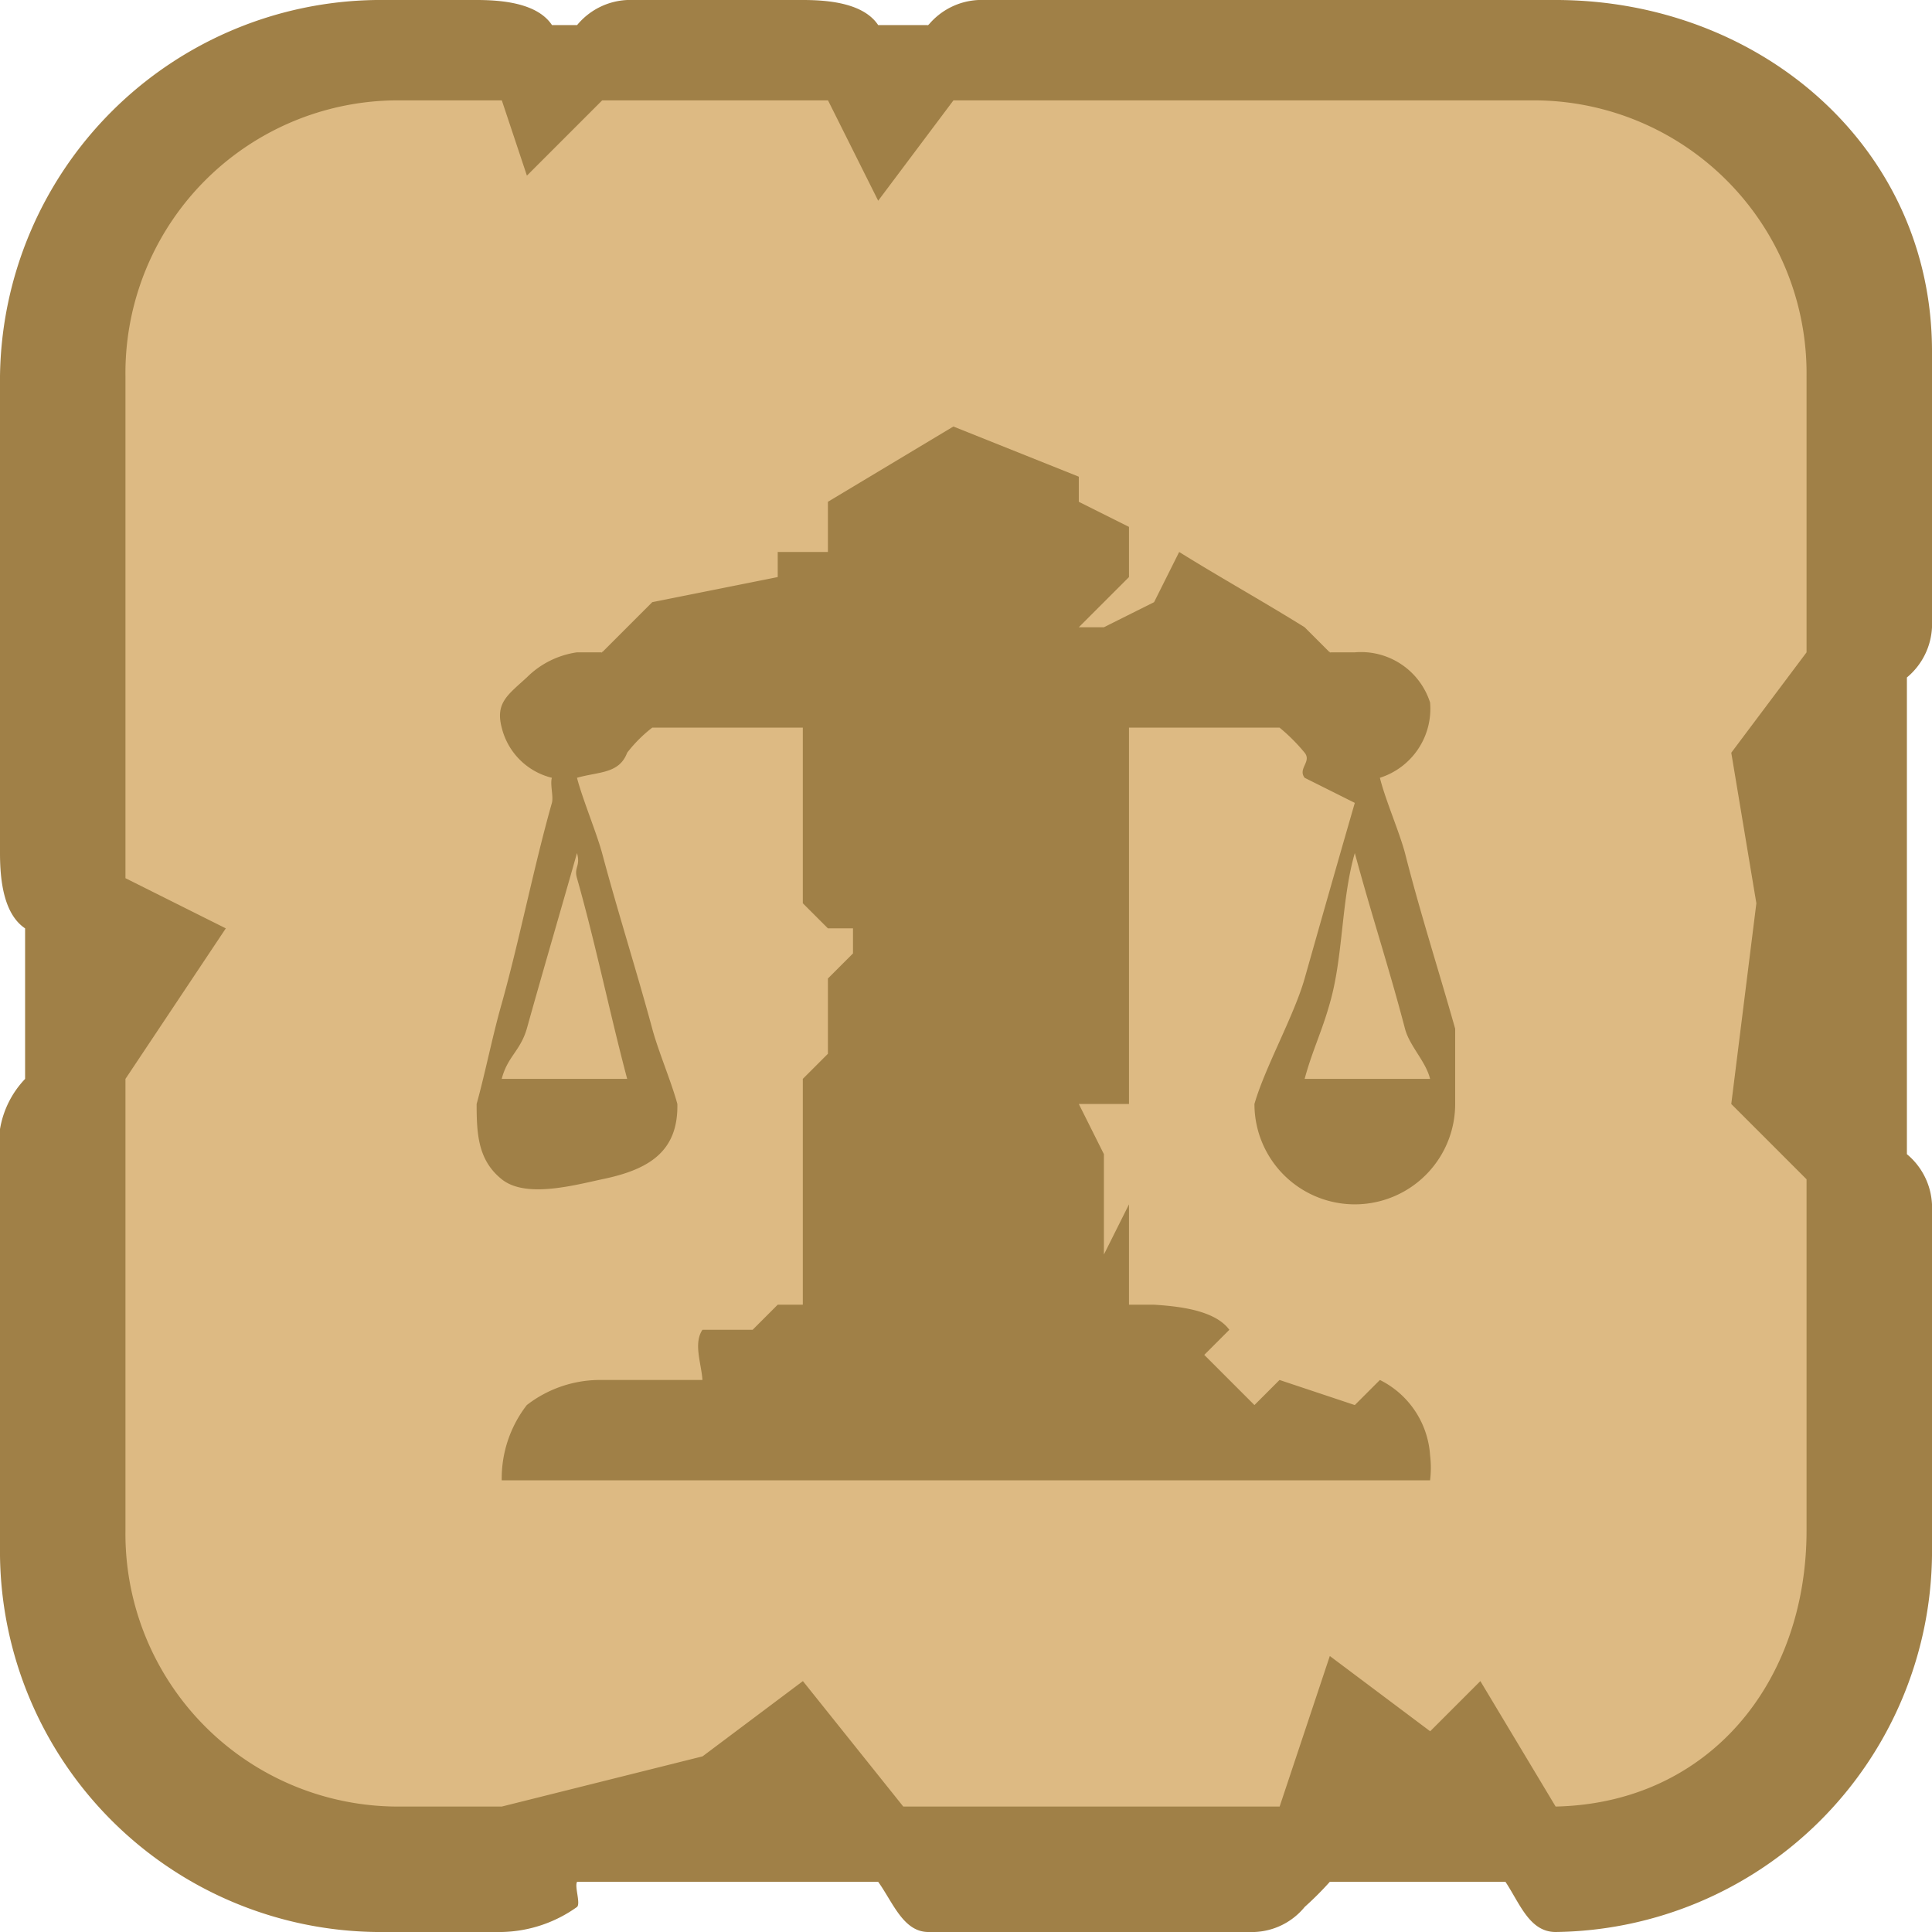 <svg xmlns="http://www.w3.org/2000/svg" width="77" height="77" viewBox="0 0 77 77">
  <g id="_100_buyback_1" data-name="100 buyback_1" transform="translate(-8 -8.937)">
    <rect id="Rectangle_558" data-name="Rectangle 558" width="71" height="71" rx="10.55" transform="translate(11 11.937)" fill="#ddba83"/>
    <path id="Path_3619" data-name="Path 3619" d="M84,35.937a2.767,2.767,0,0,0,1-2v-11c0-8.144-6.862-14-15-14H47a2.752,2.752,0,0,0-2,1c-.084.079.069-.092,0,0H43c-.579-.869-1.956-1-3-1H33a2.752,2.752,0,0,0-2,1H30c-.576-.868-1.959-1-3-1H23a15.187,15.187,0,0,0-15,15v19c0,1.044.134,2.419,1,3v6a3.8,3.8,0,0,0-1,2v17a15.187,15.187,0,0,0,15,15h5a5.333,5.333,0,0,0,3-1c.146-.142-.111-.829,0-1H43c.584.813,1,2,2,2H58a2.718,2.718,0,0,0,2-1,12.9,12.9,0,0,0,1-1h7c.576.868.959,2,2,2h0a15.187,15.187,0,0,0,15-15v-14a2.767,2.767,0,0,0-1-2h0v-19Zm-4-1-3,4,1,6-1,8,3,3v14c0,6.084-3.924,10.871-10,11h0l-3-5-2,2-4-3-2,6H44l-4-5-4,3-8,2H24a10.871,10.871,0,0,1-11-11v-18l4-6-4-2v-20a10.871,10.871,0,0,1,11-11h4l1,3,3-3h9l2,4,3-4H69a10.88,10.88,0,0,1,11,11Z" transform="translate(0 0)" fill="#a08047"/>
    <path id="Path_3620" data-name="Path 3620" d="M63.3,51.09c-.42,1.48-1.59,3.56-2,5h0a4,4,0,0,0,8,0v-3c-.67-2.37-1.39-4.6-2-7-.23-.86-.79-2.14-1-3h0a2.886,2.886,0,0,0,2-3,2.89,2.89,0,0,0-3-2h-1c-.063-.086.083.067,0,0l-1-1c-1.66-1.033-3.327-1.96-5-3l-1,2-2,1h-1l2-2v-2l-2-1h0v-1l-5-2-5,3v2h-2v1l-5,1-2,2c-.1.08.083-.1,0,0h-1a3.536,3.536,0,0,0-2,1c-.753.692-1.26,1.011-1,2a2.724,2.724,0,0,0,2,2c-.08.25.07.75,0,1-.72,2.54-1.29,5.46-2,8-.36,1.25-.65,2.74-1,4,0,1.209.058,2.243,1,3s2.819.257,4,0c1.863-.381,3.039-1.1,3-3-.23-.86-.77-2.13-1-3-.64-2.36-1.37-4.64-2-7-.22-.81-.79-2.18-1-3,.87-.249,1.681-.154,2-1a5.585,5.585,0,0,1,1-1h6c0,.067,0,.933,0,1v6l1,1h1v1l-1,1v3l-1,1v9h-1l-1,1h-2c-.367.548-.042,1.342,0,2h-4a4.77,4.77,0,0,0-3,1,4.778,4.778,0,0,0-1,3h37a4.182,4.182,0,0,0,0-1,3.616,3.616,0,0,0-2-3l-1,1-3-1-1,1-2-2,1-1c-.578-.787-2.025-.938-3-1h-1v-4l-1,2v-4l-1-2h2v-15h6a7.262,7.262,0,0,1,1,1c.29.36-.28.63,0,1l2,1c0,.067,0-.067,0,0C64.6,46.51,64,48.62,63.3,51.09Zm-27,4c.006.067.006-.067,0,0h-5c.23-.89.74-1.11,1-2,.59-2.12,1.4-4.88,2-7,0-.15-.08.22,0,0,.15.53-.13.56,0,1C35.044,49.71,35.6,52.45,36.3,55.09Zm29-9c0-.14-.08.22,0,0,.69,2.55,1.35,4.52,2,7,.18.69.83,1.3,1,2h-5c.31-1.14.68-1.86,1-3C64.844,50.22,64.754,47.98,65.3,46.09Z" transform="translate(-3.304 -3.154)" fill="#a08047"/>
  </g>
</svg>
